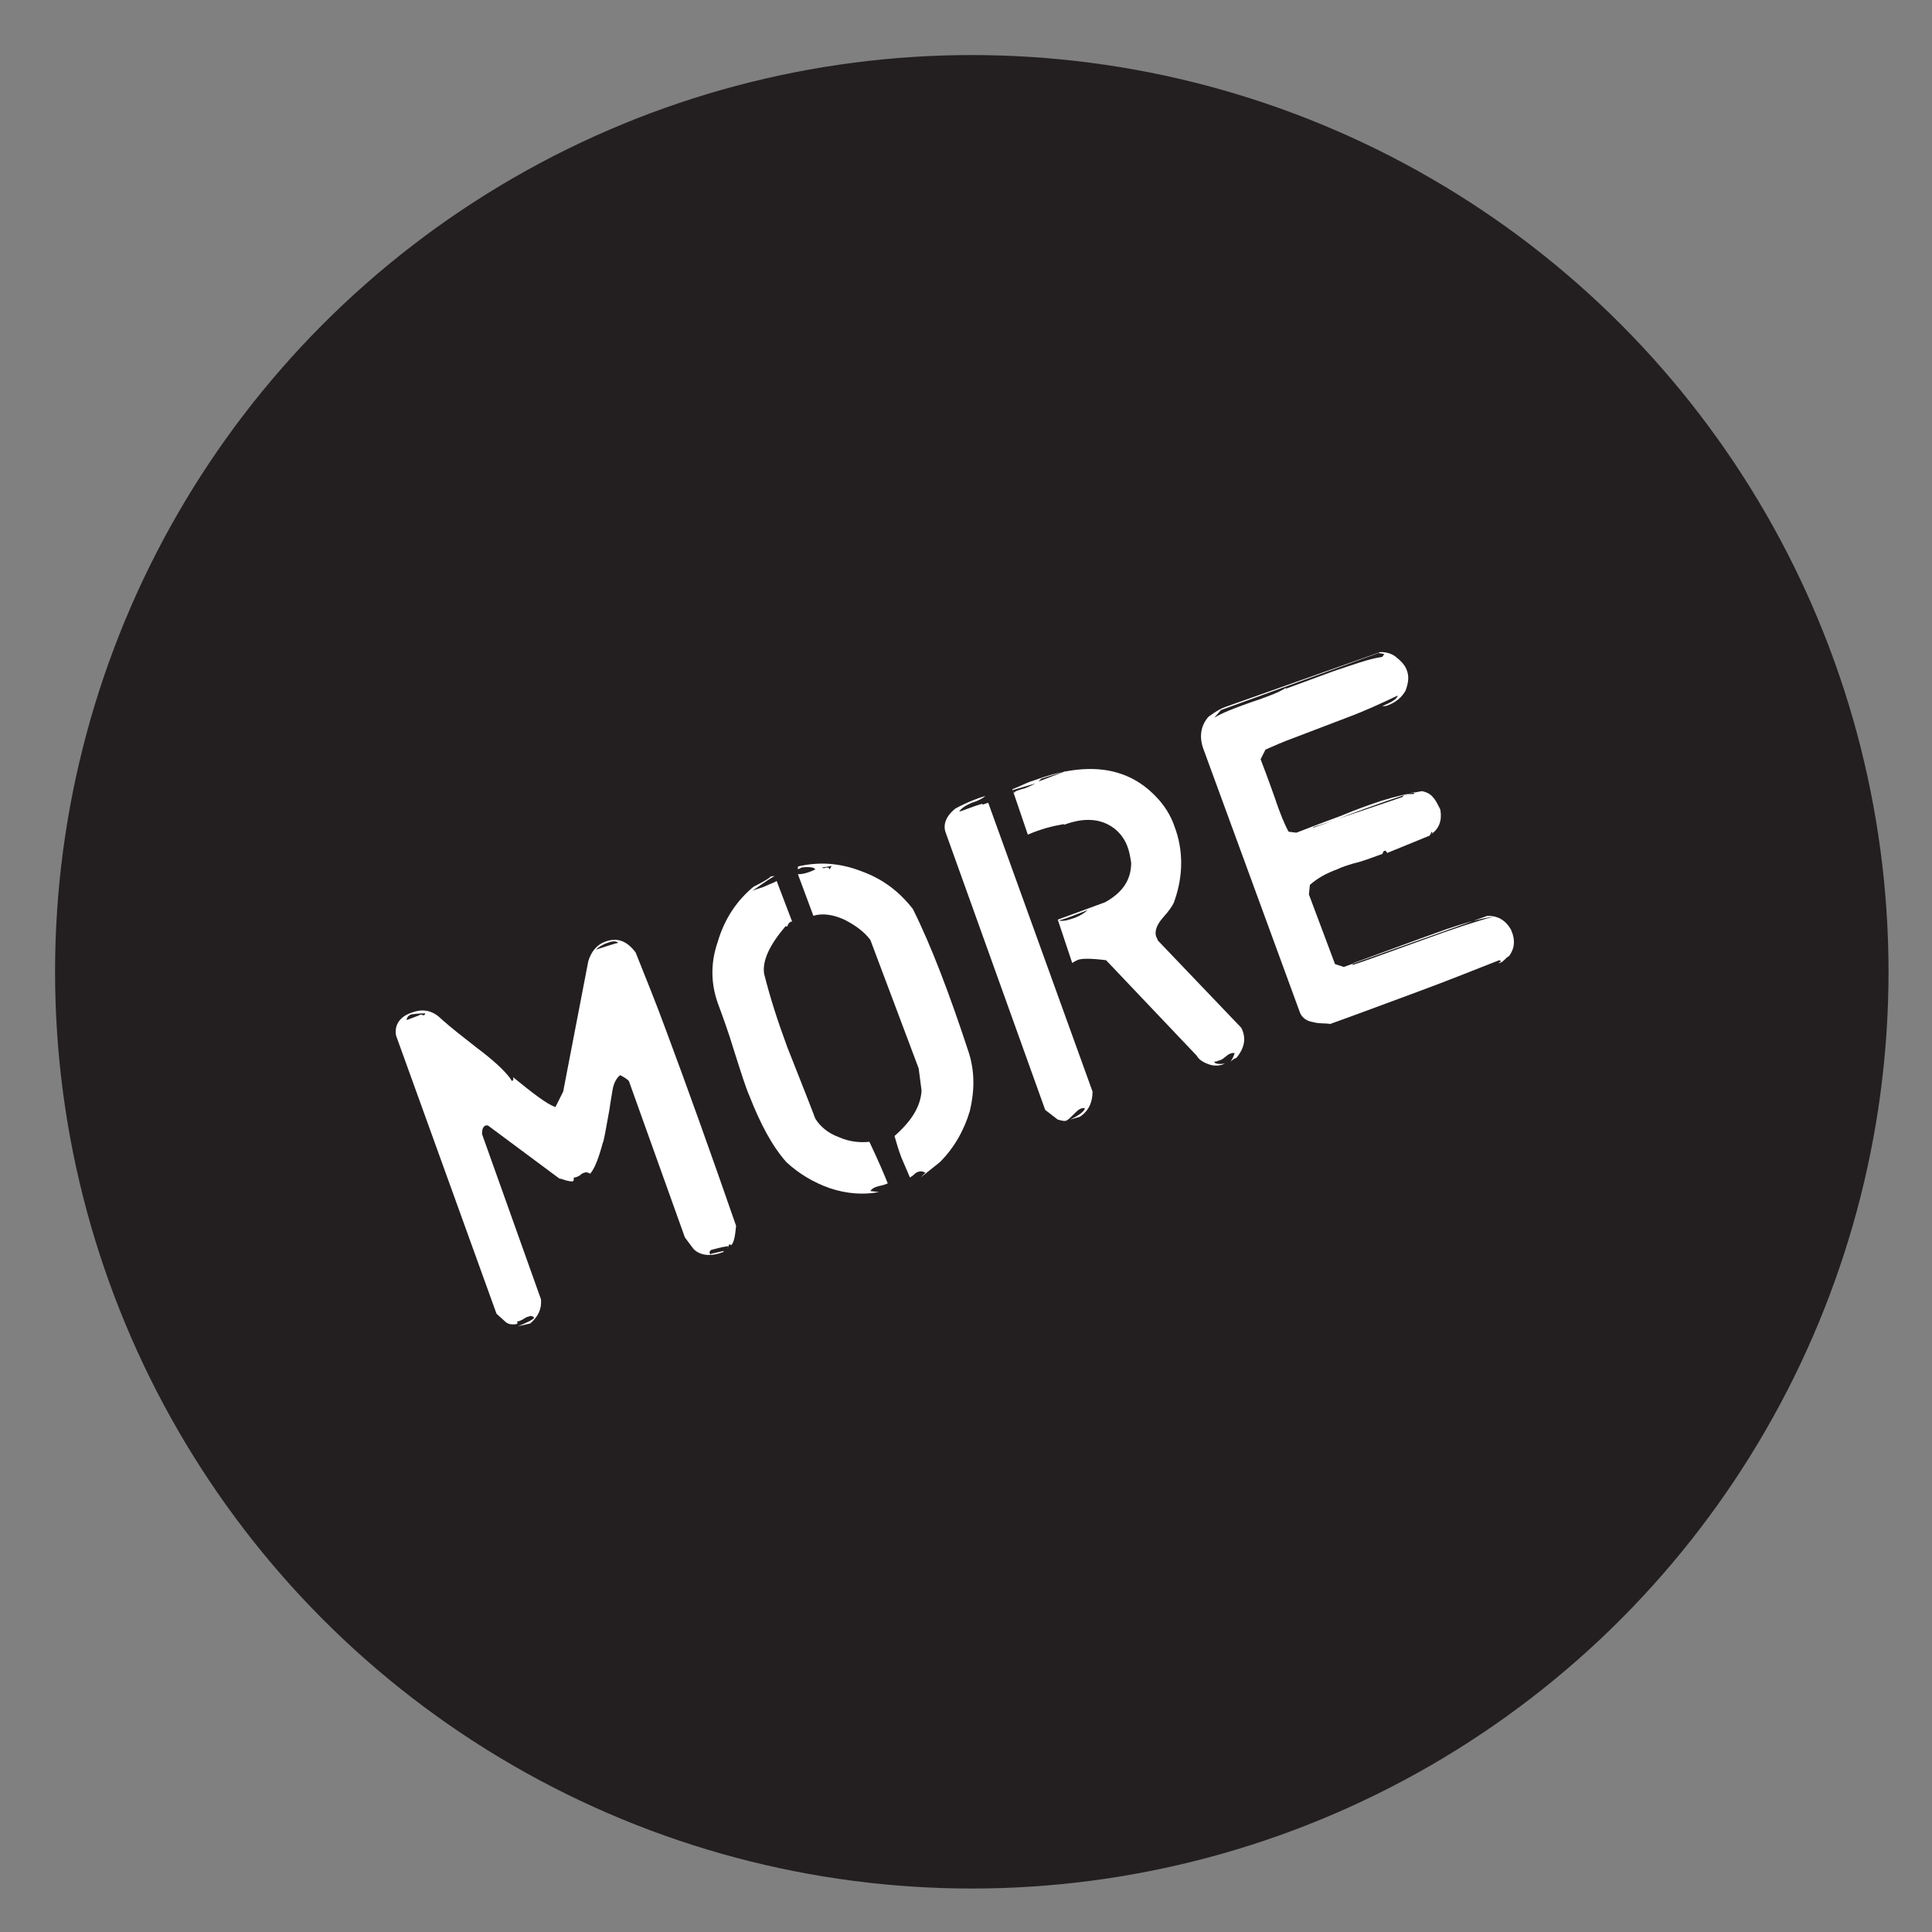 <svg version="1.1" id="more-button" xmlns="http://www.w3.org/2000/svg" xmlns:xlink="http://www.w3.org/1999/xlink" x="0px" y="0px"
	 viewBox="0 0 200 200" style="enable-background:new 0 0 200 200;" xml:space="preserve">
<rect x="0" y="0" width="200" height="200" fill="#808080" stroke="none"/>
<style type="text/css">
	.more-st0{fill:#231F20;}
	.more-st1{fill:none;}
	.more-st2{fill:#FFFFFF;}
</style>
<circle class="more-st0" cx="100.6" cy="100.6" r="94.9"/>
<g>
	<line class="more-st1" x1="-2.4" y1="158.6" x2="323.4" y2="36.2"/>
	<path class="more-st2" d="M53.2,137.1c-0.3,0-0.5,0-0.8-0.2l-1-0.9L41,107.2c-0.2-1.1,0.4-2,1.7-2.4c1.1-0.4,2.1-0.2,3,0.7
		c1,0.9,2.3,1.9,3.7,3c1.6,1.2,2.7,2.2,3.4,3.1c0.1,0.2,0.2,0.3,0.2,0.3c0.1,0,0.2-0.2,0.1-0.4c2.1,1.7,3.5,2.8,4.4,3.1l0.8-1.6
		l2.6-13.5c0.3-1,0.9-1.7,1.7-2c1.3-0.5,2.3-0.1,3.2,1.1c1,2.5,2.1,5.2,3.2,8.2c2.2,5.9,4.6,12.6,7.2,20.1c-0.1,1-0.2,1.7-0.5,2
		l-0.2-0.1l-0.2,0.5l0.1-0.3c-0.8,0.1-1.4,0.3-1.8,0.4c-0.2,0.2-0.2,0.3,0,0.5l0-0.1l1.3-0.3l0,0.1c-1.3,0.5-2.4,0.4-3.1-0.3
		l-0.9-1.2l-5.8-16.2c-0.2-0.2-0.5-0.4-0.9-0.6c-0.4,0.3-0.7,0.9-0.8,1.6c-0.2,1.2-0.3,1.8-0.3,1.9c-0.4,2.2-0.6,3.4-0.7,3.5
		c-0.4,1.5-0.8,2.6-1.3,3.2c-0.2-0.1-0.4-0.2-0.6-0.1c-0.1,0-0.3,0.1-0.5,0.3c-0.2,0.1-0.4,0.2-0.6,0.2c0,0.2,0,0.3-0.1,0.4
		c-0.1,0-0.3,0-0.7-0.1c-0.3-0.1-0.6-0.2-0.7-0.2l-7.4-5.5c-0.1,0-0.1,0-0.2,0c-0.3,0.1-0.4,0.4-0.4,0.9l6.1,17.1
		c0.1,1-0.3,1.8-1.1,2.5l-1.3,0.3c1-0.4,1.6-0.7,1.7-0.9c-0.2-0.2-0.4-0.2-0.6-0.1c-0.1,0-0.3,0.1-0.6,0.3c-0.2,0.1-0.4,0.2-0.6,0.2
		C53.7,137,53.5,137.1,53.2,137.1z M42.6,105c-0.3,0.1-0.5,0.3-0.5,0.6l1.3-0.5c0.1-0.1,0.2-0.1,0.4,0c0.2,0,0.2-0.1,0.2-0.2
		C43.2,104.9,42.8,105,42.6,105z M62.9,97.6c-0.6,0.2-1,0.5-1.2,0.7c1-0.3,1.8-0.6,2.3-0.7C63.8,97.4,63.4,97.4,62.9,97.6z"/>
	<path class="more-st2" d="M79.7,90.8c0.1-0.1,0.3-0.1,0.5-0.1c-0.3,0.1-1,0.6-2.3,1.5c0.5-0.2,1-0.3,1.4-0.5c0.4-0.2,0.8-0.3,1.1-0.5
		l1.6,4.2c0,0-0.1,0-0.1,0c-0.2,0.1-0.3,0.2-0.4,0.5l-0.2,0c-1.6,1.9-2.4,3.5-2.2,4.9c0.6,2.4,1.4,4.9,2.4,7.6
		c1.3,3.3,2.3,5.8,2.9,7.4c0.5,0.8,1.3,1.5,2.4,1.9c1.1,0.5,2.2,0.6,3.2,0.5c0.9,1.9,1.5,3.3,1.9,4.3c-0.2,0.1-0.5,0.2-1,0.3
		c-0.4,0.1-0.7,0.3-0.8,0.5l0.9,0.1c-1.6,0.3-3.3,0.2-5.1-0.4c-1.7-0.6-3.2-1.5-4.5-2.7c-1.5-1.7-2.7-4-3.8-6.8
		c-0.4-0.9-0.9-2.5-1.6-4.7c-0.6-2-1.2-3.6-1.6-4.7c-0.8-2.1-0.9-4.3-0.1-6.6c0.7-2.4,2-4.3,3.7-5.7C79.2,91.2,79.8,90.8,79.7,90.8z
		 M89.2,90.2c2.2,0.8,3.9,2.1,5.3,3.9c1.9,3.8,3.8,8.8,5.8,14.9c0.6,1.9,0.6,3.9,0.1,6c-0.6,2-1.6,3.8-3.1,5.3l-2,1.6l0.5-0.5
		c-0.2-0.1-0.4-0.2-0.7-0.1c-0.1,0-0.3,0.1-0.5,0.3c-0.2,0.2-0.3,0.2-0.4,0.3c-0.3-0.7-0.6-1.4-0.9-2.1c-0.3-0.8-0.5-1.5-0.7-2.2
		c1.7-1.5,2.7-3,2.8-4.7l-0.3-2.3l-5-13.3c-0.6-0.8-1.5-1.5-2.7-2.1c-1.1-0.5-2.2-0.7-3.2-0.4l-1.6-4.3c0.4,0,1-0.1,1.8-0.5
		c-0.1-0.2-0.5-0.3-1.4-0.2L82.6,90l0-0.3C84.7,89.2,86.9,89.3,89.2,90.2z M86.1,89.6c-0.1,0.1-0.4,0.1-1,0.2c0.1,0.1,0.2,0.1,0.4,0
		c0.2,0,0.3,0,0.4,0.2L86.1,89.6z"/>
	<path class="more-st2" d="M111.8,114.8c-0.2,0.1-0.4,0.3-0.7,0.6c-0.3,0.3-0.5,0.5-0.7,0.6c-0.2,0.1-0.5,0-0.9-0.1l-1.3-1L97.9,86.2
		c-0.3-0.8,0-1.7,1-2.5c1.3-0.7,2.4-1.1,3.1-1.3c-0.2,0.2-0.7,0.5-1.4,0.7c-0.7,0.3-1.1,0.6-1.3,0.9c0.2,0,0.6-0.2,1.2-0.4
		c0.5-0.2,0.9-0.3,1.2-0.4l0,0.1l0.6-0.2l10.8,29.9c0,1.1-0.4,2-1.3,2.6l-1,0.3c1-0.5,1.5-0.9,1.5-1.2
		C112.2,114.7,112,114.7,111.8,114.8z M128.5,106.4c0.5,1,0.4,2-0.5,3.1c-0.3,0.1-0.5,0.3-0.6,0.4c0.3-0.5,0.4-0.8,0.4-0.9
		c-0.2,0-0.3,0-0.5,0.1c-0.1,0-0.3,0.2-0.7,0.5c-0.2,0.1-0.3,0.2-0.5,0.2c-0.1,0.1-0.3,0.1-0.4,0.1c0,0.2,0.4,0.3,1.1,0.2
		c-0.4,0.2-1,0.3-1.6,0.1c-0.6-0.2-1.1-0.5-1.3-0.9l-9.4-9.9c-1.6-0.2-2.6-0.2-3,0c-0.2,0.1-0.4,0.2-0.5,0.3l-1.5-4.5l4.9-1.8
		c1.8-1,2.7-2.3,2.7-4.1c-0.1-0.6-0.2-1.2-0.4-1.7c-0.3-0.8-0.8-1.4-1.3-1.8c-1.4-1.1-3.2-1.2-5.3-0.4c0,0,0.1-0.1,0.1-0.1
		c-1.2,0.2-2.4,0.5-3.8,1.1l-1.6-4.7c0.8-0.3,1.5-0.7,2.2-0.9c5.4-2,9.6-1.5,12.6,1.6c0.9,0.9,1.6,2,2,3.2c0.9,2.4,0.9,5,0,7.6
		c-0.1,0.4-0.5,1-1.3,1.9c-0.6,0.7-0.8,1.4-0.6,1.9c0.1,0.1,0.1,0.3,0.2,0.4L128.5,106.4z M106.1,81.6c0.3-0.1,0.7-0.3,1.1-0.5
		l-2.4,0.7l0.2,0.3C105,81.9,105.4,81.8,106.1,81.6z M110.4,79.8l-2.6,0.8l-0.3,0.3L110.4,79.8z M111.3,95c0.5-0.2,1-0.5,1.3-0.8
		c-0.7,0.3-1.3,0.5-1.8,0.7c-0.5,0.2-0.9,0.3-1.2,0.4C110.2,95.4,110.7,95.2,111.3,95z"/>
	<path class="more-st2" d="M135.9,105.8c-0.7-0.1-1.1-0.5-1.3-0.9l-10-27.3c-0.5-1.3-0.3-2.5,0.5-3.4c0.8-0.6,1.4-0.9,1.7-1l16.1-5.7
		c0.5,0,1.1,0.1,1.6,0.5c0.5,0.4,0.9,0.8,1.1,1.3c0.3,0.7,0.2,1.4-0.1,2.2c-0.4,0.7-1,1.2-1.8,1.5c-0.2,0.1-0.4,0.1-0.6,0.1
		c0.9-0.4,1.5-0.7,1.6-1.1c-1.7,0.8-3.4,1.6-5.3,2.3l-5.5,2.1c-1.1,0.4-2,0.8-2.9,1.2l-0.5,1c0.3,0.8,0.8,2.1,1.4,3.8
		c0.6,1.8,1.1,3,1.5,3.7l0.8,0.1c0.8-0.3,2.3-0.9,4.5-1.7c1.9-0.8,3.4-1.3,4.3-1.6c1.6-0.5,3-0.8,4.2-1c0.5,0.1,0.9,0.3,1.2,0.7
		c0.2,0.2,0.4,0.6,0.7,1.2c0.2,1.1-0.1,2-1,2.6l0.2-0.2l-0.1-0.1l-0.2,0.4l-4.4,1.8c-0.1-0.2-0.2-0.3-0.3-0.2
		c-0.1,0-0.1,0.1-0.2,0.3c-0.6,0.2-1.3,0.5-2.3,0.8c-1.2,0.3-2,0.6-2.4,0.8c-1.1,0.4-2,0.9-2.8,1.6l-0.1,1l2.7,7.2l0.9,0.3l14.9-5.3
		c1,0,1.8,0.4,2.4,1.4c0.5,1.1,0.4,2-0.2,2.8c-0.1,0-0.3,0.2-0.5,0.4c-0.2,0.2-0.4,0.3-0.6,0.3c0.2-0.1,0.3-0.2,0.3-0.2l-0.2-0.1
		c-2.8,1.1-5.8,2.3-8.8,3.4c-3,1.1-5.9,2.2-8.7,3.2C137.2,105.9,136.6,106,135.9,105.8z M125.7,74.3c0.8-0.5,2.1-1,3.8-1.6
		c0.6-0.2,1.2-0.4,1.7-0.6c0.8-0.3,1.5-0.6,1.9-0.9l0,0.1l4.9-1.8c2.1-0.7,3.7-1.3,5.1-1.5l0.2-0.3l-0.6-0.1l-16.3,5.9L125.7,74.3z
		 M135.9,85.7l2-0.7l-1.9,0.6L135.9,85.7z M138.4,84.8c3.6-1.2,5.9-2,6.8-2.3c0-0.1,0.1-0.1,0.2-0.2c0.1,0,0.3-0.1,0.5-0.1
		c0.2,0,0.4,0,0.4,0c0.1,0,0.1-0.1,0.1-0.2C145.3,82.3,142.6,83.2,138.4,84.8z M140,99.9c1-0.3,3.4-1.2,7.3-2.6
		c3-1.1,5.4-1.9,7.3-2.4c-1.5,0.2-3.1,0.7-4.9,1.3c-3.1,1.1-6.3,2.3-9.6,3.5L140,99.9z"/>
</g>
<g>
</g>
<g>
</g>
<g>
</g>
<g>
</g>
<g>
</g>
<g>
</g>
<g>
</g>
<g>
</g>
<g>
</g>
<g>
</g>
<g>
</g>
<g>
</g>
<g>
</g>
<g>
</g>
<g>
</g>
</svg>
